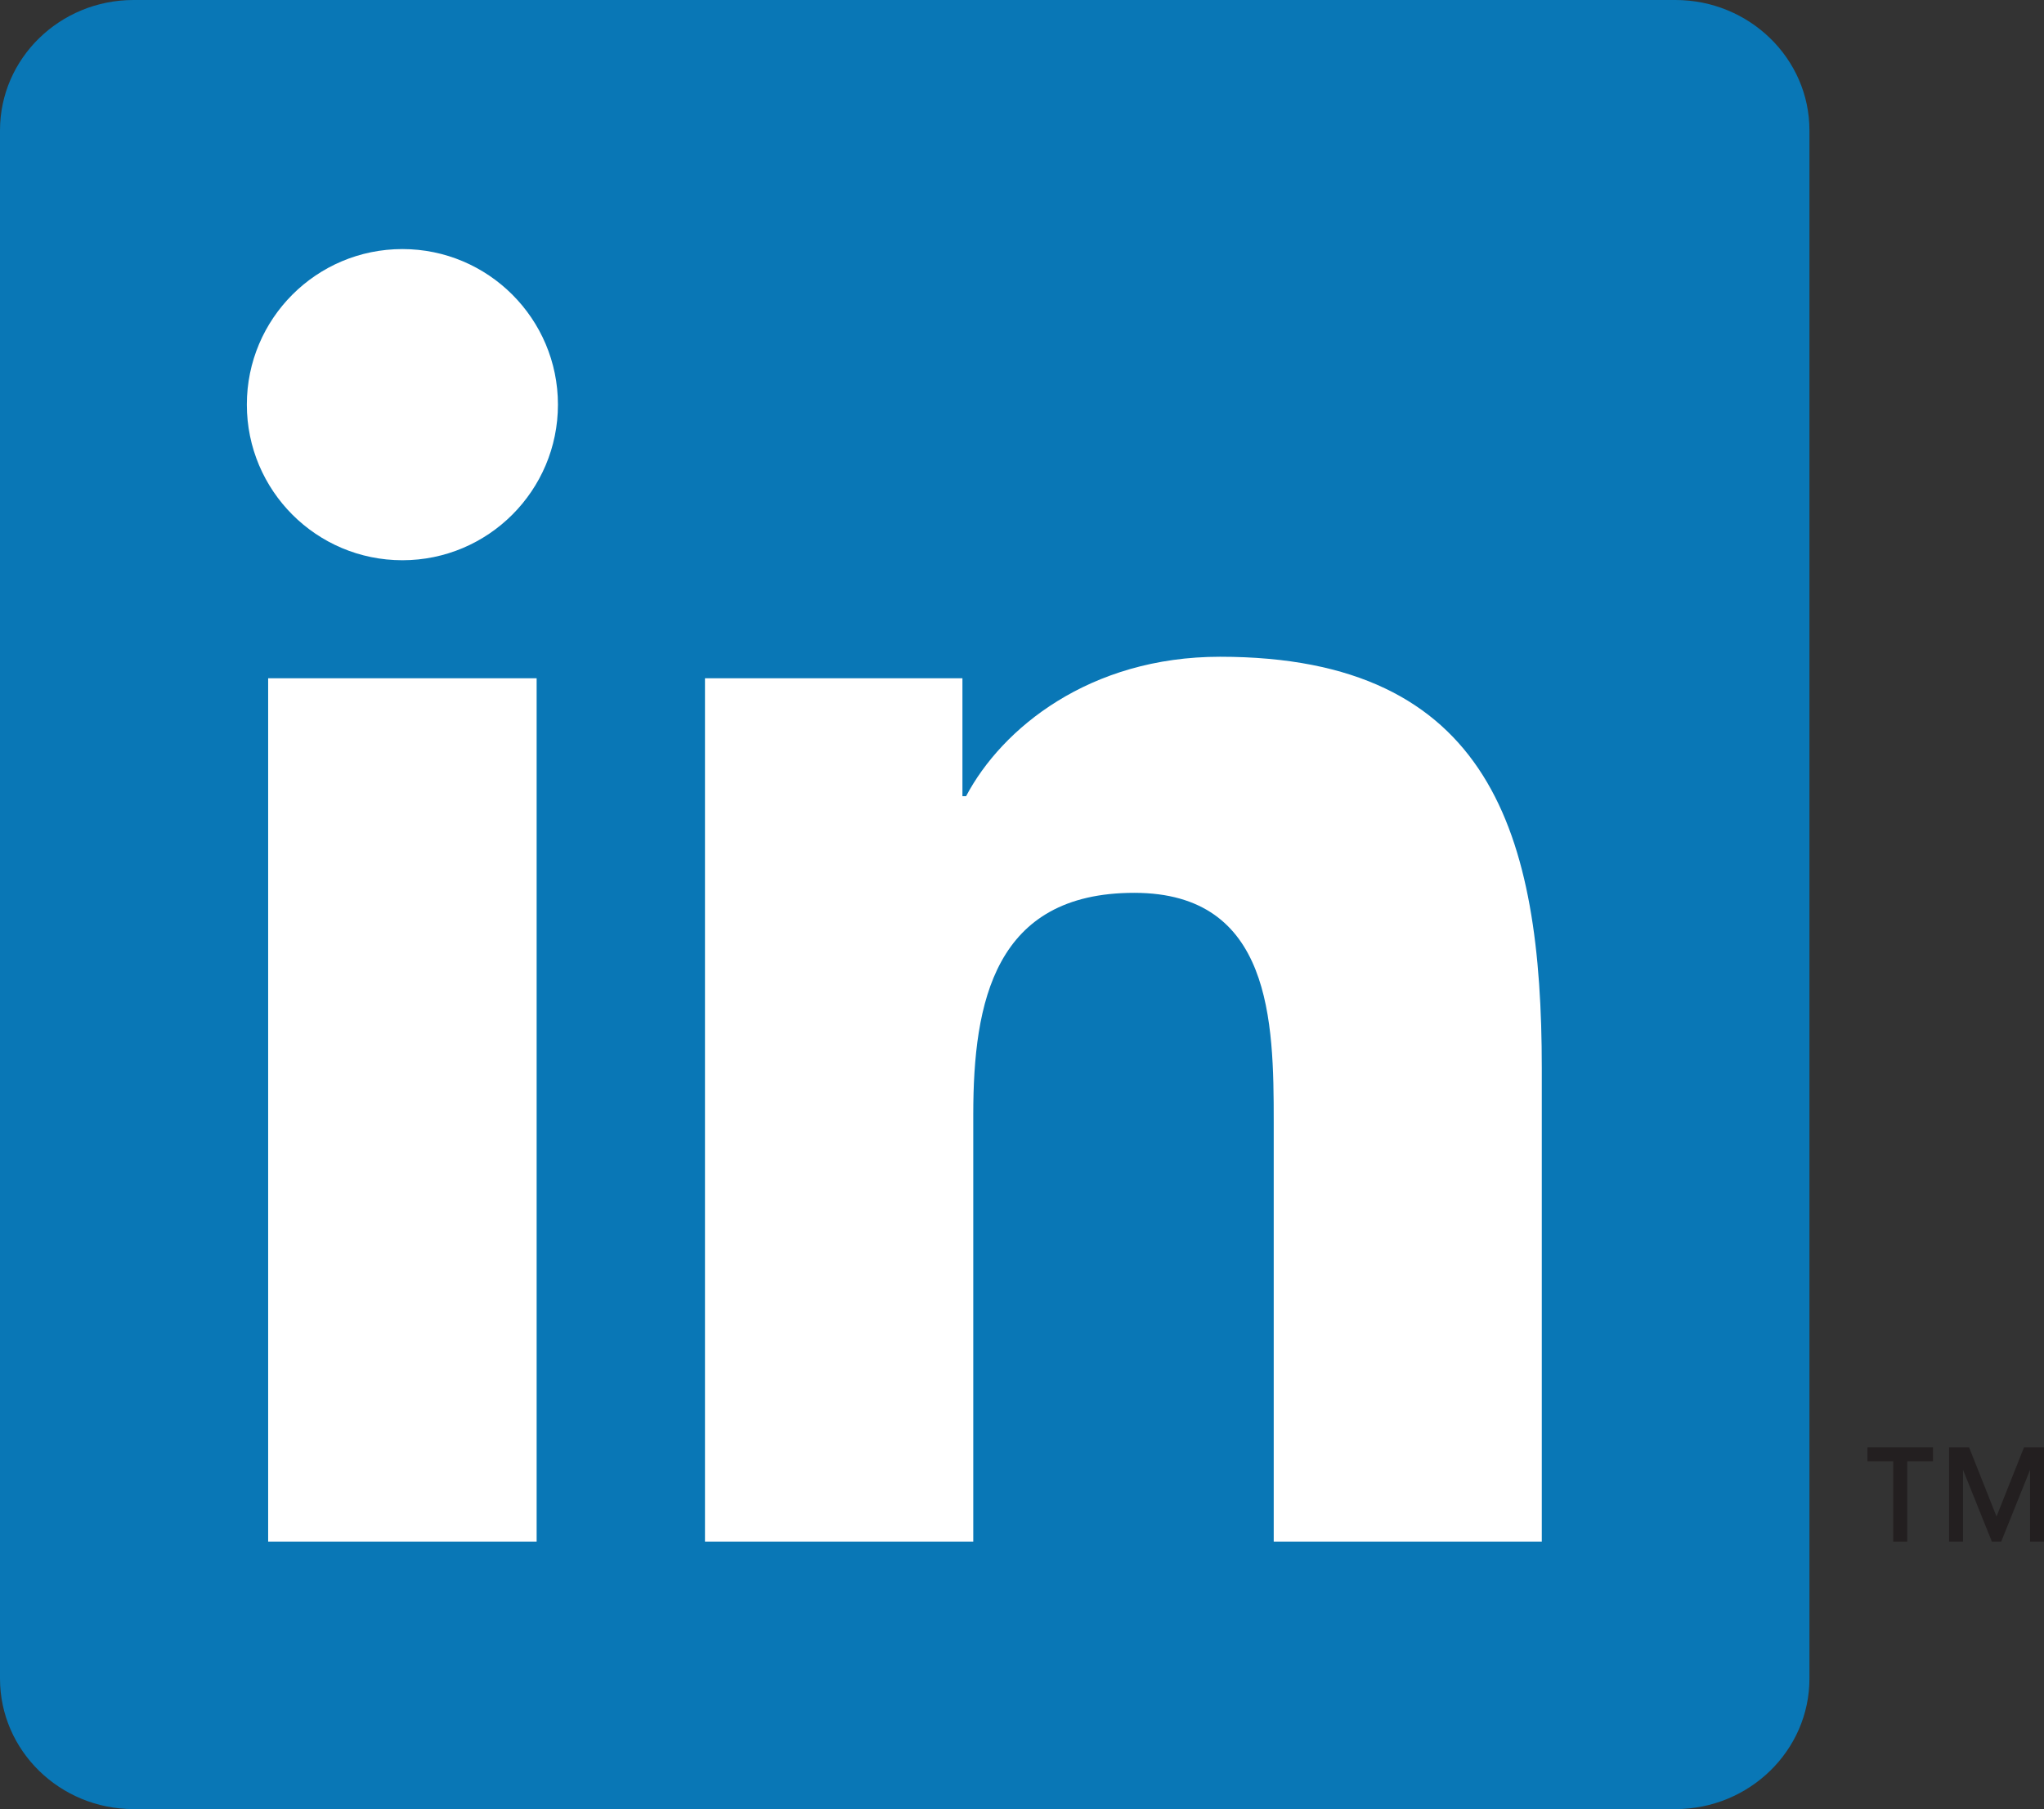 <?xml version="1.0" encoding="UTF-8" standalone="no"?>
<svg
   xmlns:dc="http://purl.org/dc/elements/1.1/"
   xmlns:cc="http://creativecommons.org/ns#"
   xmlns:rdf="http://www.w3.org/1999/02/22-rdf-syntax-ns#"
   xmlns:svg="http://www.w3.org/2000/svg"
   xmlns="http://www.w3.org/2000/svg"
   viewBox="0 0 305 270"
   height="270"
   width="305"
   xml:space="preserve"
   version="1.1"
   id="svg2"><rect x="0" y="0" width="305" height="270" fill="#333333" stroke="none"/><defs
     id="defs6" /><g
     transform="matrix(1.25,0,0,-1.25,0,270)"
     id="g10"><g
       transform="scale(0.1,0.1)"
       id="g12"><path
         id="path14"
         style="fill:#0977b6;fill-opacity:1;fill-rule:nonzero;stroke:none"
         d="m 2000.01,2160 -1840.569,0 C 71.445,2160 0,2090.23 0,2004.38 L 0,155.859 C 0,69.84 71.445,0 159.441,0 L 2000.01,0 C 2088.1,0 2160,69.84 2160,155.859 l 0,1848.521 c 0,85.85 -71.9,155.62 -159.99,155.62" /><path
         id="path16"
         style="fill:#ffffff;fill-opacity:1;fill-rule:nonzero;stroke:none"
         d="m 480.371,1862.62 c 102.422,0 185.664,-83.24 185.664,-185.71 0,-102.57 -83.242,-185.82 -185.664,-185.82 -102.695,0 -185.703,83.25 -185.703,185.82 0,102.47 83.008,185.71 185.703,185.71 m -160.273,-512.46 320.507,0 0,-1030.789 -320.507,0 0,1030.789" /><path
         id="path18"
         style="fill:#ffffff;fill-opacity:1;fill-rule:nonzero;stroke:none"
         d="m 841.543,1350.16 307.347,0 0,-140.78 4.37,0 c 42.78,81.01 147.31,166.48 303.17,166.48 324.18,0 384.06,-213.44 384.06,-491.09 l 0,-565.399 -320,0 0,501.25 c 0,119.609 -2.35,273.359 -166.53,273.359 -166.71,0 -192.14,-130.23 -192.14,-264.679 l 0,-509.93 -320.277,0 0,1030.789" /><path
         id="path20"
         style="fill:#231f20;fill-opacity:1;fill-rule:nonzero;stroke:none"
         d="m 2229.23,415.309 30.78,0 0,-95.938 16.72,0 0,95.938 30.7,0 0,16.722 -78.2,0 0,-16.722" /><path
         id="path22"
         style="fill:#231f20;fill-opacity:1;fill-rule:nonzero;stroke:none"
         d="m 2416.18,432.031 -32.85,-82.66 -32.81,82.66 -23.83,0 0,-112.66 16.64,0 0,85.707 34.45,-85.707 11.14,0 34.45,85.707 0,-85.707 16.64,0 0,112.66 -23.83,0" /></g></g></svg>